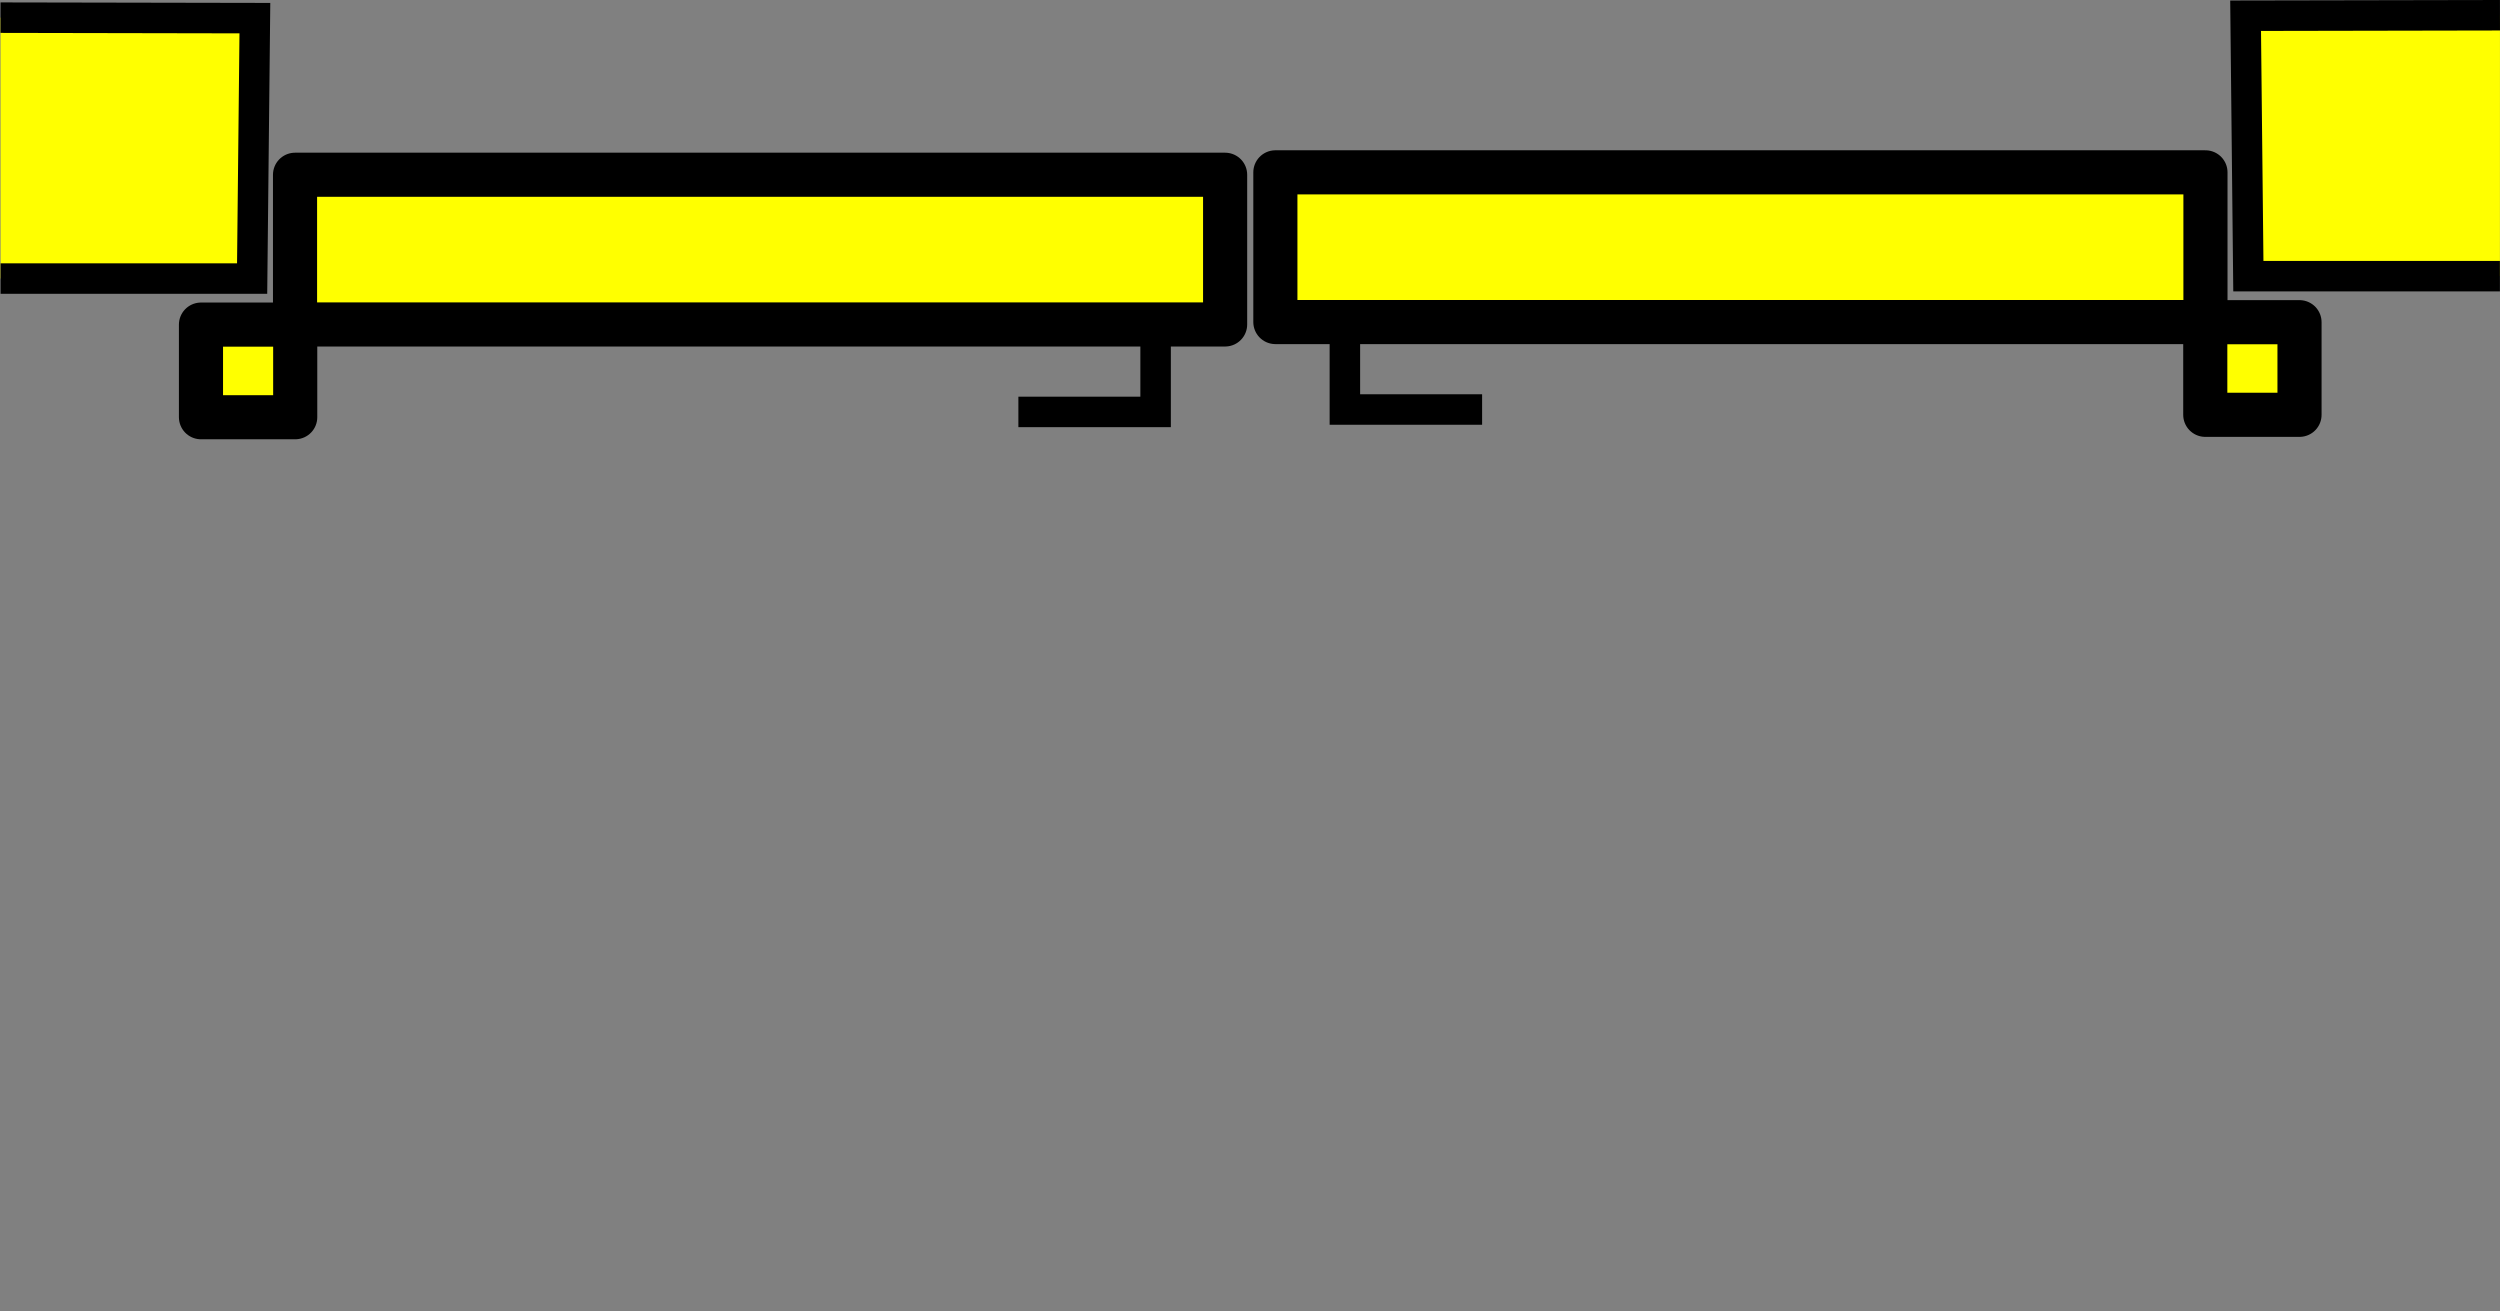 <?xml version="1.0" encoding="UTF-8" standalone="no"?>
<svg
   version="1.1"
   id="Layer_1"
   x="0px"
   y="0px"
   width="82"
   height="43"
   viewBox="0 0 82 43"
   enable-background="new 0 0 50 43"
   xml:space="preserve"
   sodipodi:docname="2d_volets_fermes_source.svg"
   inkscape:version="1.3 (0e150ed6c4, 2023-07-21)"
   xmlns:inkscape="http://www.inkscape.org/namespaces/inkscape"
   xmlns:sodipodi="http://sodipodi.sourceforge.net/DTD/sodipodi-0.dtd"
   xmlns="http://www.w3.org/2000/svg"
   xmlns:svg="http://www.w3.org/2000/svg"><rect x="0" y="0" width="82" height="43" fill="#808080" stroke="none"/><defs
   id="defs6" /><sodipodi:namedview
   id="namedview4"
   pagecolor="#ffffff"
   bordercolor="#666666"
   borderopacity="1.0"
   inkscape:pageshadow="2"
   inkscape:pageopacity="0.0"
   inkscape:pagecheckerboard="0"
   showgrid="false"
   inkscape:zoom="9.7687038"
   inkscape:cx="38.080794"
   inkscape:cy="25.489564"
   inkscape:window-width="1920"
   inkscape:window-height="1056"
   inkscape:window-x="0"
   inkscape:window-y="0"
   inkscape:window-maximized="1"
   inkscape:current-layer="Layer_1"
   inkscape:showpageshadow="2"
   inkscape:deskcolor="#d1d1d1" />  &#10;<g
   id="g1"><rect
     style="fill:#ffff00;fill-opacity:1;stroke:#000000;stroke-width:1.447;stroke-linejoin:round;stroke-miterlimit:1.5;stroke-dasharray:none;stroke-opacity:1;stop-color:#000000"
     id="rect2251"
     width="30.507"
     height="4.91"
     x="9.677"
     y="5.732" /><path
     style="fill:#ffff00;fill-opacity:1;stroke:#000000;stroke-width:1px;stroke-linecap:butt;stroke-linejoin:miter;stroke-opacity:1"
     d="M 0.017,0.579 8.36,0.595 8.27,9.137 H 0.019"
     id="path2374" /><rect
     style="fill:#ffff00;fill-opacity:1;stroke:#000000;stroke-width:1.447;stroke-linejoin:round;stroke-miterlimit:1.5;stroke-dasharray:none;stroke-opacity:1;stop-color:#000000"
     id="rect2523"
     width="3.091"
     height="3.038"
     x="6.592"
     y="10.647" /><path
     style="fill:none;stroke:#000000;stroke-width:1px;stroke-linecap:butt;stroke-linejoin:miter;stroke-opacity:1"
     d="m 37.904,10.62 v 2.891 H 33.403"
     id="path2638" /></g><g
   id="g2"
   transform="matrix(-1,0,0,1,82.016,-0.079)"><rect
     style="fill:#ffff00;fill-opacity:1;stroke:#000000;stroke-width:1.447;stroke-linejoin:round;stroke-miterlimit:1.5;stroke-dasharray:none;stroke-opacity:1;stop-color:#000000"
     id="rect2251-6"
     width="30.507"
     height="4.91"
     x="9.677"
     y="5.732" /><path
     style="fill:#ffff00;fill-opacity:1;stroke:#000000;stroke-width:1px;stroke-linecap:butt;stroke-linejoin:miter;stroke-opacity:1"
     d="M 0.017,0.579 8.36,0.595 8.27,9.137 H 0.019"
     id="path2374-7" /><rect
     style="fill:#ffff00;fill-opacity:1;stroke:#000000;stroke-width:1.447;stroke-linejoin:round;stroke-miterlimit:1.5;stroke-dasharray:none;stroke-opacity:1;stop-color:#000000"
     id="rect2523-5"
     width="3.091"
     height="3.038"
     x="6.592"
     y="10.647" /><path
     style="fill:none;stroke:#000000;stroke-width:1px;stroke-linecap:butt;stroke-linejoin:miter;stroke-opacity:1"
     d="m 37.904,10.62 v 2.891 H 33.403"
     id="path2638-3" /></g></svg>
